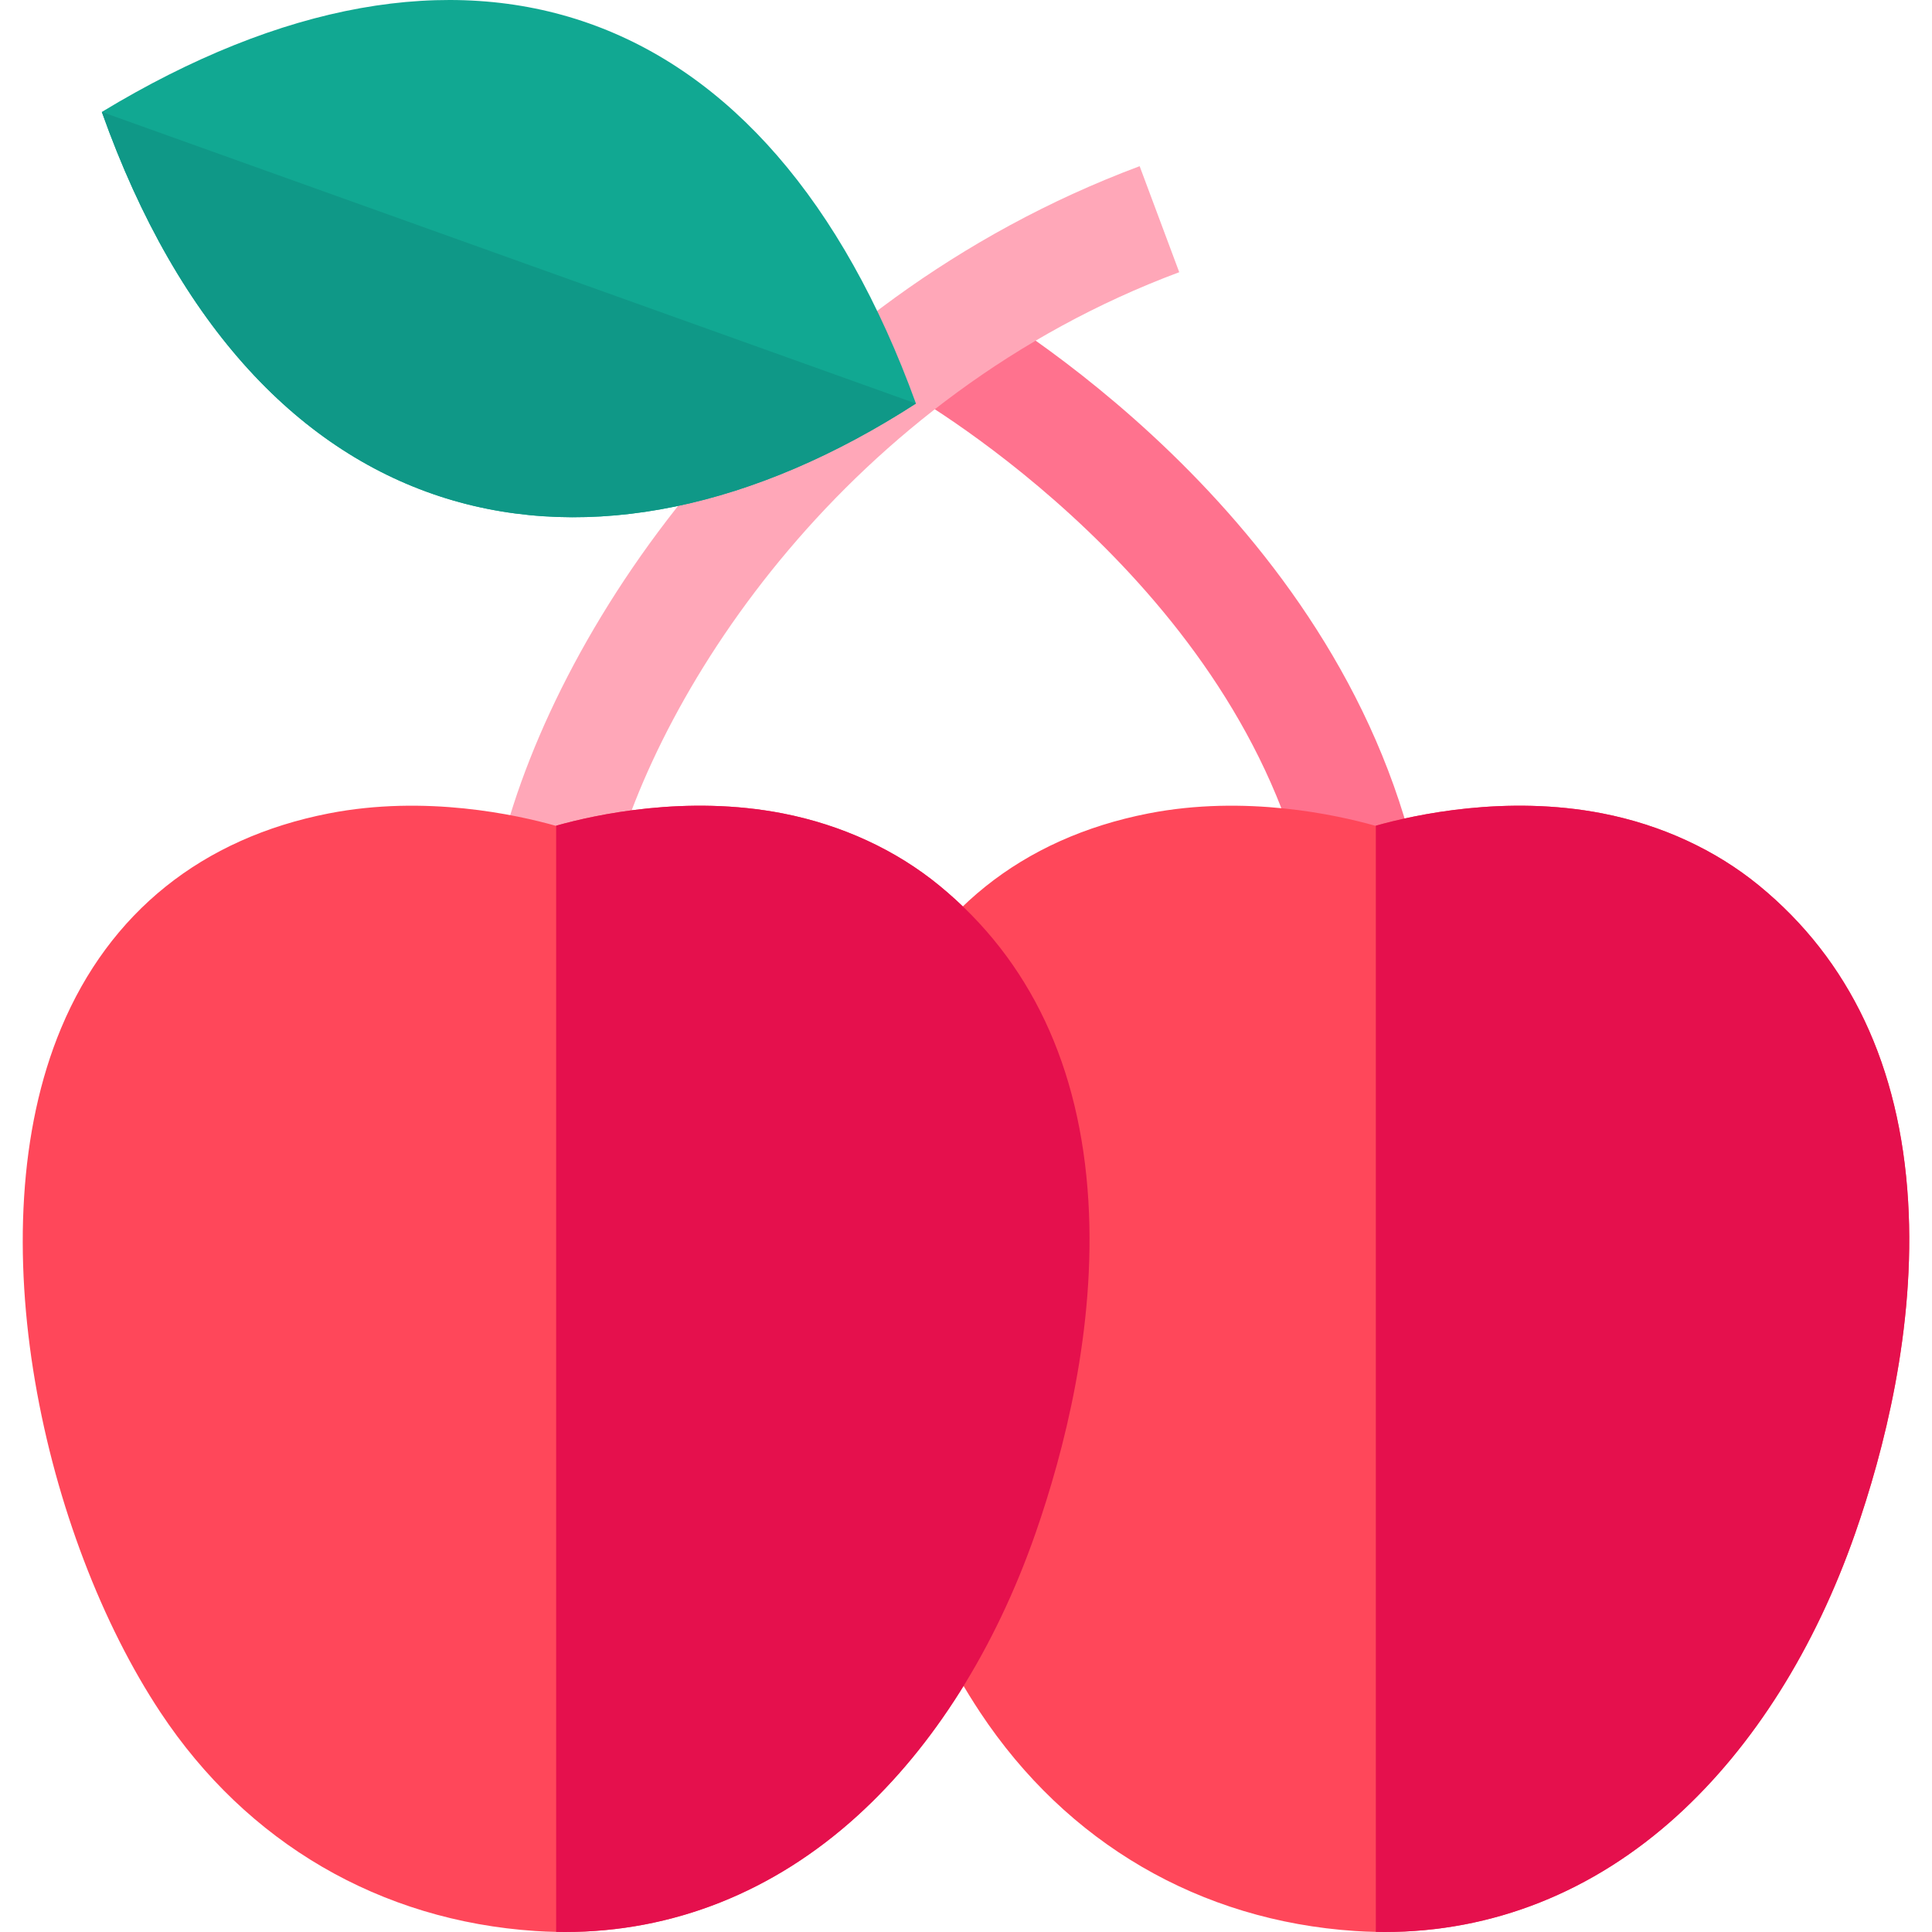 <?xml version="1.0" encoding="iso-8859-1"?>
<!-- Generator: Adobe Illustrator 19.0.0, SVG Export Plug-In . SVG Version: 6.00 Build 0)  -->
<svg version="1.1" id="Capa_1" xmlns="http://www.w3.org/2000/svg" xmlns:xlink="http://www.w3.org/1999/xlink" x="0px" y="0px"
	 viewBox="0 0 512 512" style="enable-background:new 0 0 512 512;" xml:space="preserve">
<path style="fill:#FF728E;" d="M344.471,228.824c-22.062-78.946-104.235-125.041-105.063-125.497l14.432-26.288
	c3.827,2.097,93.999,52.417,119.513,143.713L344.471,228.824z"/>
<path style="fill:#FFA7B8;" d="M161.825,232.176l-29.083-7.317c15.192-60.614,73.112-144.902,169.276-180.819l10.493,28.094
	C224.677,104.939,174.552,182.164,161.825,232.176z"/>
<g>
	<path style="fill:#FF475A;" d="M491.644,406.328c-10.676,30.589-26.98,56.46-47.143,74.813
		c-22.272,20.273-48.952,30.849-77.562,30.859c-0.78,0-1.549-0.01-2.329-0.03c-1.819-0.03-3.639-0.11-5.468-0.23
		c-41.135-2.729-76.432-23.302-99.384-57.929c-30.799-46.483-49.072-127.014-26.34-181.344
		c12.835-30.669,37.367-50.342,70.934-56.899c25.641-5.008,49.922,0.38,60.158,3.279c0.03-0.01,0.06-0.02,0.1-0.03
		c10.296-2.899,34.508-8.237,60.068-3.249c15.614,3.049,29.959,9.667,41.495,19.123c24.061,19.733,37.346,47.873,39.496,83.62
		C507.698,352.058,499.161,384.796,491.644,406.328z"/>
	<path style="fill:#FF475A;" d="M274.422,406.328c-10.686,30.589-26.98,56.46-47.143,74.813
		c-22.272,20.273-48.952,30.849-77.572,30.859c-0.77,0-1.539-0.01-2.319-0.03c-1.819-0.03-3.639-0.11-5.478-0.23
		c-41.135-2.729-76.432-23.302-99.374-57.929c-30.799-46.483-49.072-127.014-26.34-181.344
		c12.835-30.669,37.356-50.342,70.924-56.899c25.641-5.008,49.922,0.38,60.168,3.279c0.03-0.01,0.06-0.02,0.1-0.03
		c10.296-2.899,34.508-8.237,60.068-3.249c15.614,3.049,29.959,9.667,41.485,19.123c24.061,19.733,37.347,47.873,39.496,83.62
		C290.466,352.058,281.929,384.796,274.422,406.328z"/>
</g>
<g>
	<path style="fill:#E5104D;" d="M274.422,406.328c-10.686,30.589-26.98,56.46-47.143,74.813
		c-22.272,20.273-48.952,30.849-77.572,30.859c-0.77,0-1.539-0.01-2.319-0.03V218.816c10.296-2.899,34.508-8.237,60.068-3.249
		c15.614,3.049,29.959,9.667,41.485,19.123c24.061,19.733,37.347,47.873,39.496,83.62
		C290.466,352.058,281.929,384.796,274.422,406.328z"/>
	<path style="fill:#E5104D;" d="M491.644,406.328c-10.676,30.589-26.98,56.46-47.143,74.813
		c-22.272,20.273-48.952,30.849-77.562,30.859c-0.78,0-1.549-0.01-2.329-0.03V218.816c10.296-2.899,34.508-8.237,60.068-3.249
		c15.614,3.049,29.959,9.667,41.495,19.123c24.061,19.733,37.347,47.873,39.496,83.62
		C507.698,352.058,499.161,384.796,491.644,406.328z"/>
</g>
<path style="fill:#11A892;" d="M242.734,106.937c-85.205,55.047-174.88,37.749-215.752-77.272
	C122.502-28.198,203.66-0.877,242.734,106.937z"/>
<path style="fill:#0F9887;" d="M242.734,106.937c-85.205,55.047-174.88,37.749-215.752-77.272L242.734,106.937z"/>
<g>
</g>
<g>
</g>
<g>
</g>
<g>
</g>
<g>
</g>
<g>
</g>
<g>
</g>
<g>
</g>
<g>
</g>
<g>
</g>
<g>
</g>
<g>
</g>
<g>
</g>
<g>
</g>
<g>
</g>
</svg>
